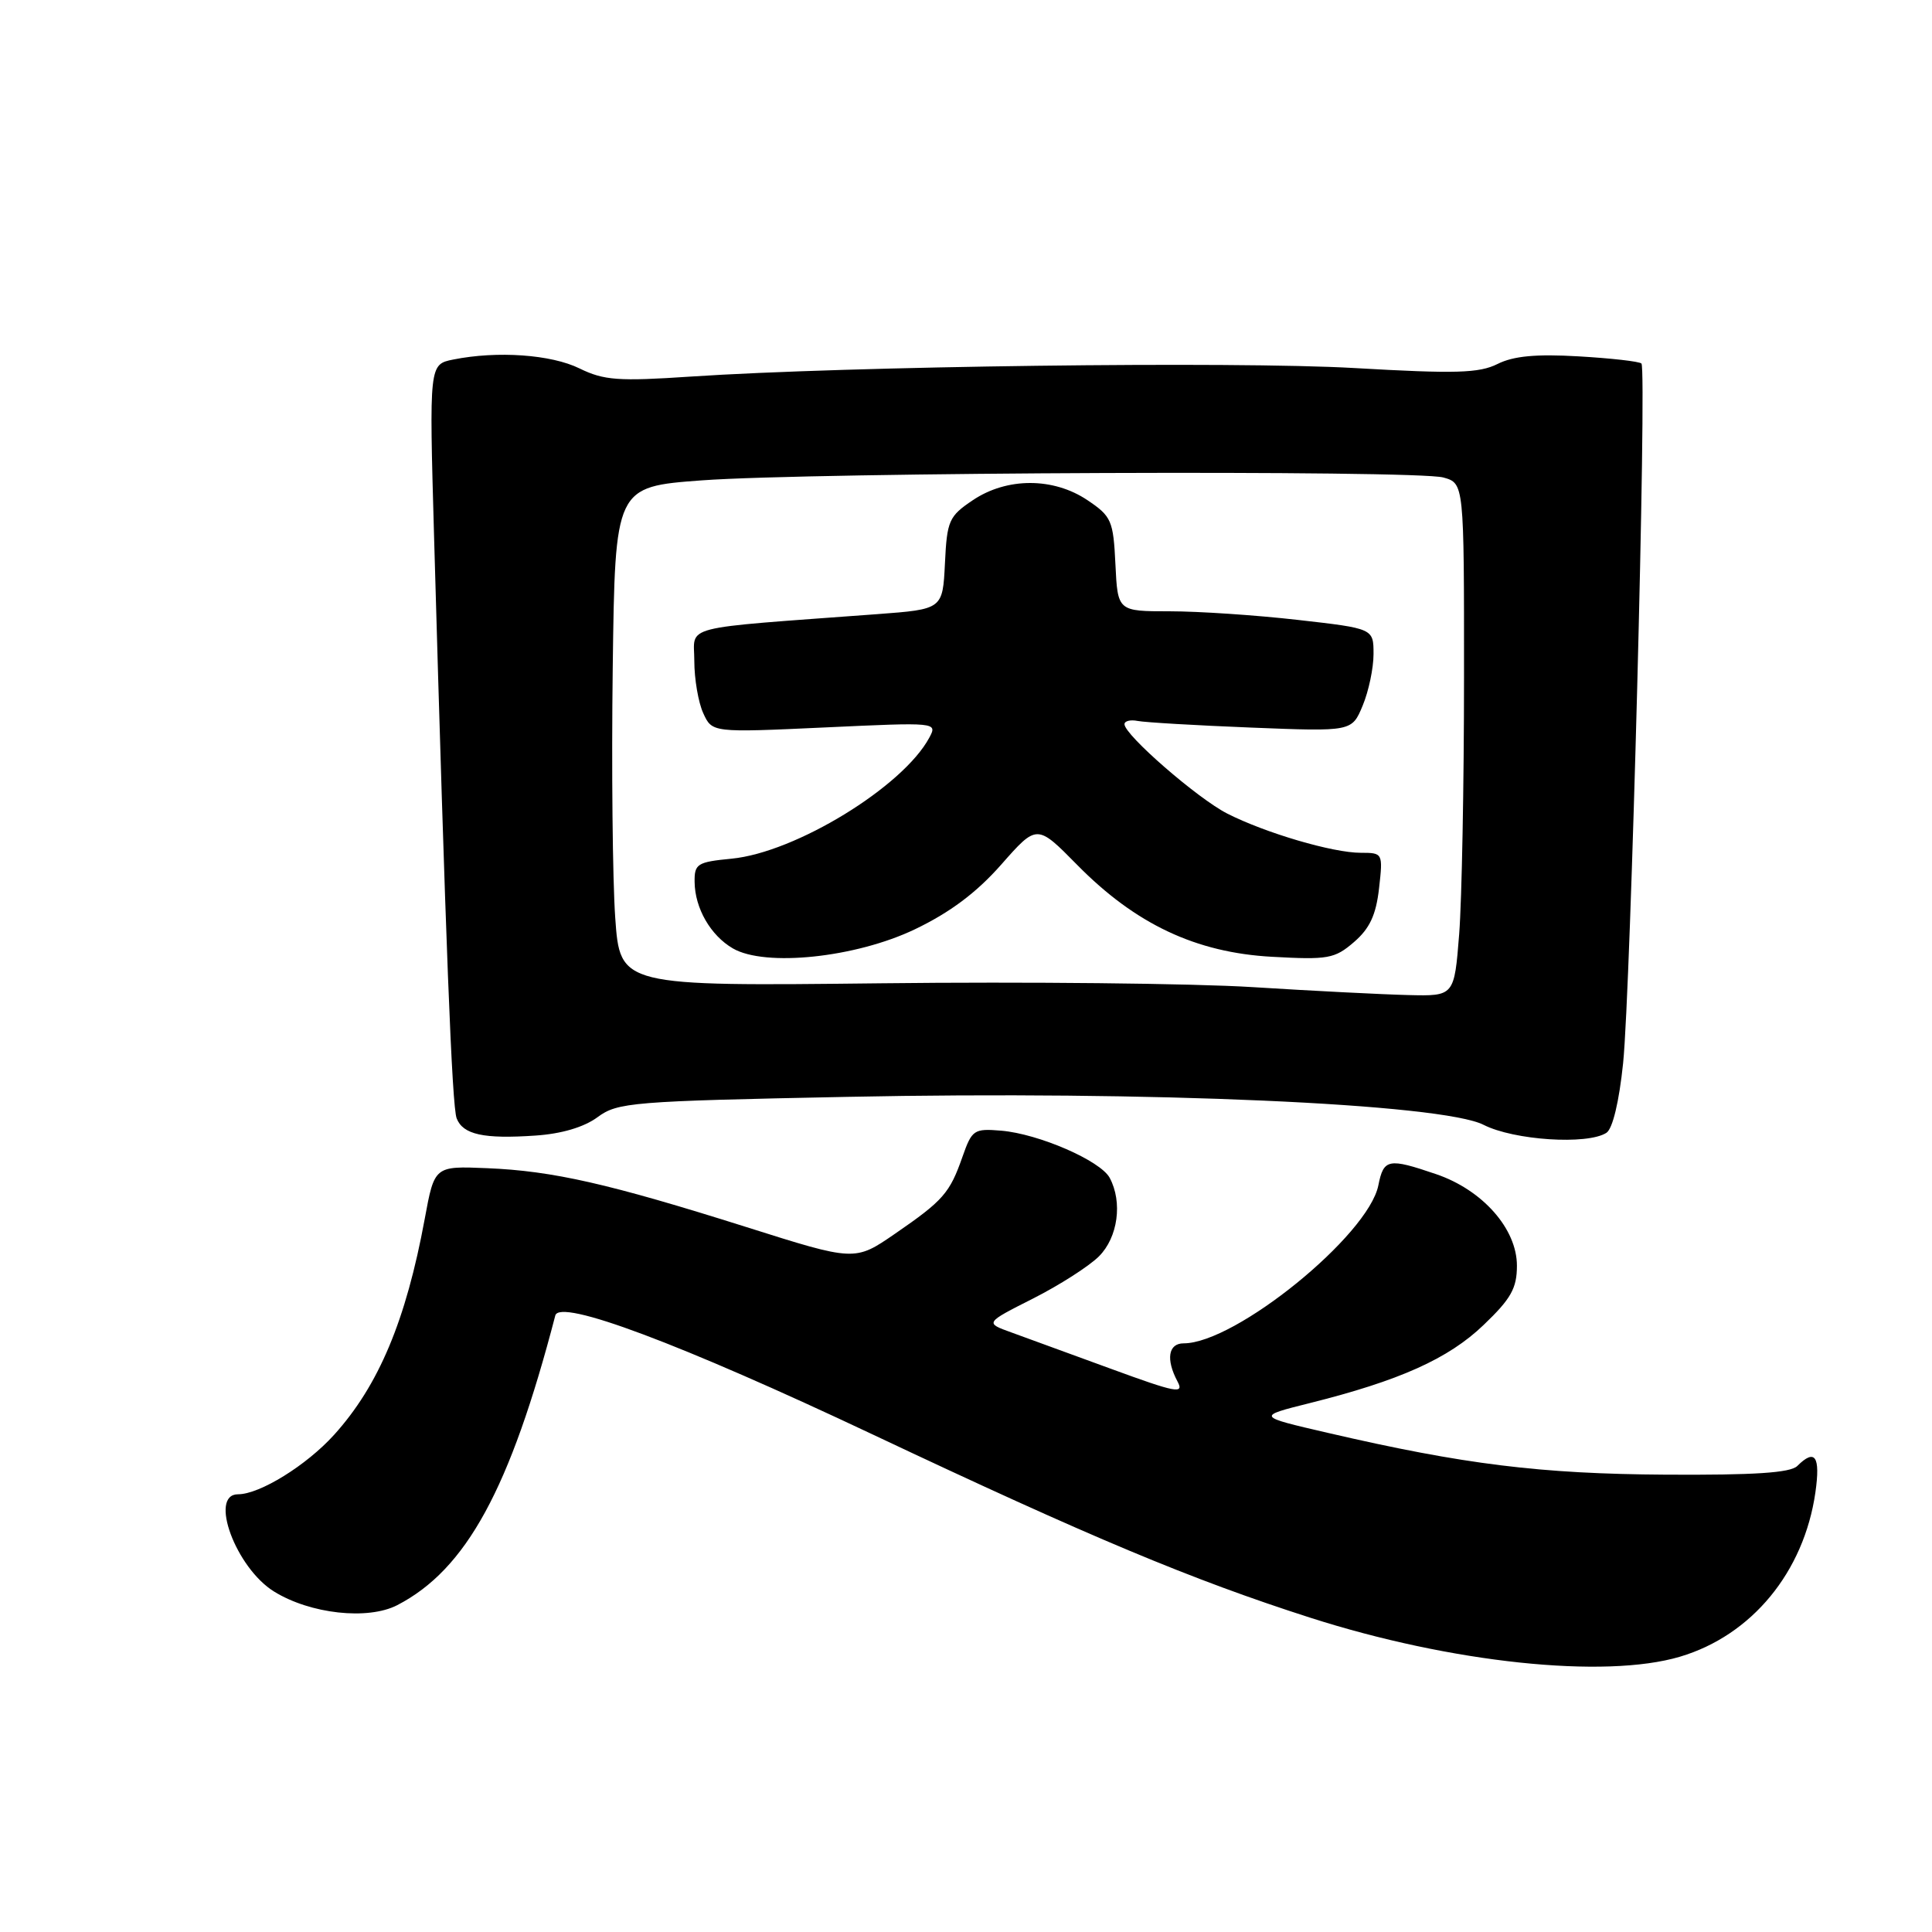 <?xml version="1.0" encoding="UTF-8" standalone="no"?>
<!DOCTYPE svg PUBLIC "-//W3C//DTD SVG 1.1//EN" "http://www.w3.org/Graphics/SVG/1.1/DTD/svg11.dtd" >
<svg xmlns="http://www.w3.org/2000/svg" xmlns:xlink="http://www.w3.org/1999/xlink" version="1.1" viewBox="0 0 256 256">
 <g >
 <path fill="currentColor"
d=" M 222.61 219.52 C 232.11 216.70 239.03 208.31 240.55 197.75 C 241.23 192.96 240.51 191.90 238.15 194.25 C 237.24 195.16 232.43 195.47 220.70 195.40 C 204.13 195.30 193.95 194.04 175.98 189.87 C 166.50 187.68 166.50 187.68 173.50 185.93 C 185.43 182.95 191.93 180.04 196.59 175.56 C 200.22 172.09 201.00 170.70 201.00 167.71 C 201.00 162.83 196.46 157.68 190.29 155.58 C 183.96 153.42 183.34 153.54 182.64 157.06 C 181.31 163.71 163.70 178.00 156.84 178.00 C 154.80 178.00 154.46 180.12 156.03 183.06 C 156.93 184.75 155.85 184.54 147.28 181.40 C 141.90 179.43 135.93 177.25 134.00 176.55 C 130.50 175.29 130.50 175.29 136.87 172.07 C 140.37 170.30 144.31 167.78 145.62 166.47 C 148.13 163.96 148.77 159.30 147.04 156.07 C 145.82 153.80 137.64 150.24 132.66 149.82 C 129.06 149.52 128.79 149.70 127.54 153.26 C 125.85 158.09 125.00 159.07 118.59 163.48 C 113.27 167.14 113.27 167.14 98.89 162.59 C 80.68 156.84 73.26 155.15 64.53 154.79 C 57.57 154.50 57.57 154.50 56.28 161.50 C 53.80 174.95 50.19 183.57 44.27 190.12 C 40.62 194.16 34.42 198.00 31.54 198.00 C 27.64 198.00 31.25 207.76 36.32 210.89 C 41.12 213.86 48.75 214.70 52.64 212.69 C 61.78 207.96 67.59 197.31 73.58 174.31 C 74.17 172.05 90.08 178.01 115.69 190.10 C 144.54 203.72 157.90 209.31 173.57 214.34 C 192.27 220.34 212.61 222.49 222.61 219.52 Z  M 79.18 148.03 C 81.83 146.07 83.69 145.91 112.24 145.34 C 152.16 144.52 191.08 146.24 196.59 149.05 C 200.60 151.09 210.31 151.73 212.85 150.11 C 213.68 149.59 214.54 146.00 215.07 140.88 C 216.08 131.09 218.23 48.90 217.50 48.17 C 217.23 47.89 213.48 47.47 209.18 47.22 C 203.55 46.89 200.54 47.17 198.43 48.23 C 195.98 49.45 192.88 49.54 179.50 48.77 C 163.54 47.85 112.35 48.51 91.50 49.90 C 81.93 50.54 80.02 50.40 76.79 48.82 C 73.03 46.97 65.89 46.47 60.06 47.64 C 56.87 48.28 56.87 48.28 57.51 70.89 C 59.05 125.10 59.89 146.61 60.51 148.19 C 61.35 150.34 64.09 150.94 70.93 150.47 C 74.40 150.24 77.38 149.36 79.18 148.03 Z  M 166.00 130.80 C 158.03 130.30 135.90 130.07 116.83 130.29 C 82.16 130.68 82.16 130.68 81.52 121.59 C 81.17 116.59 81.02 101.70 81.19 88.50 C 81.50 64.50 81.50 64.50 93.00 63.65 C 107.70 62.57 187.61 62.26 191.25 63.27 C 194.00 64.04 194.00 64.04 193.99 89.77 C 193.99 103.92 193.70 119.21 193.35 123.75 C 192.70 132.00 192.70 132.00 186.60 131.85 C 183.25 131.77 173.97 131.30 166.00 130.80 Z  M 121.22 123.14 C 125.88 120.91 129.39 118.28 132.67 114.56 C 137.40 109.19 137.40 109.19 142.72 114.59 C 150.45 122.45 158.46 126.23 168.56 126.78 C 175.96 127.19 176.85 127.04 179.41 124.83 C 181.49 123.04 182.33 121.24 182.73 117.72 C 183.26 113.04 183.23 113.00 180.31 113.00 C 176.59 113.00 167.69 110.38 162.61 107.80 C 158.67 105.79 149.00 97.38 149.00 95.96 C 149.00 95.53 149.79 95.34 150.75 95.53 C 151.71 95.72 158.49 96.12 165.81 96.41 C 179.13 96.94 179.13 96.94 180.56 93.50 C 181.35 91.61 182.00 88.54 182.00 86.67 C 182.00 83.28 182.00 83.28 171.96 82.14 C 166.44 81.51 158.82 81.00 155.01 81.00 C 148.10 81.00 148.10 81.00 147.80 74.78 C 147.52 68.97 147.28 68.42 144.10 66.28 C 139.58 63.24 133.42 63.24 128.90 66.28 C 125.73 68.41 125.48 68.99 125.21 74.65 C 124.91 80.73 124.91 80.73 116.21 81.38 C 89.65 83.35 92.00 82.75 92.00 87.58 C 92.00 89.96 92.53 93.07 93.18 94.49 C 94.36 97.08 94.36 97.08 109.30 96.39 C 124.15 95.70 124.23 95.70 123.14 97.74 C 119.66 104.24 105.40 112.97 96.93 113.78 C 92.39 114.22 92.00 114.46 92.04 116.88 C 92.08 120.35 94.16 123.96 97.11 125.67 C 101.38 128.15 113.36 126.90 121.22 123.14 Z "/>
</g>
</svg>